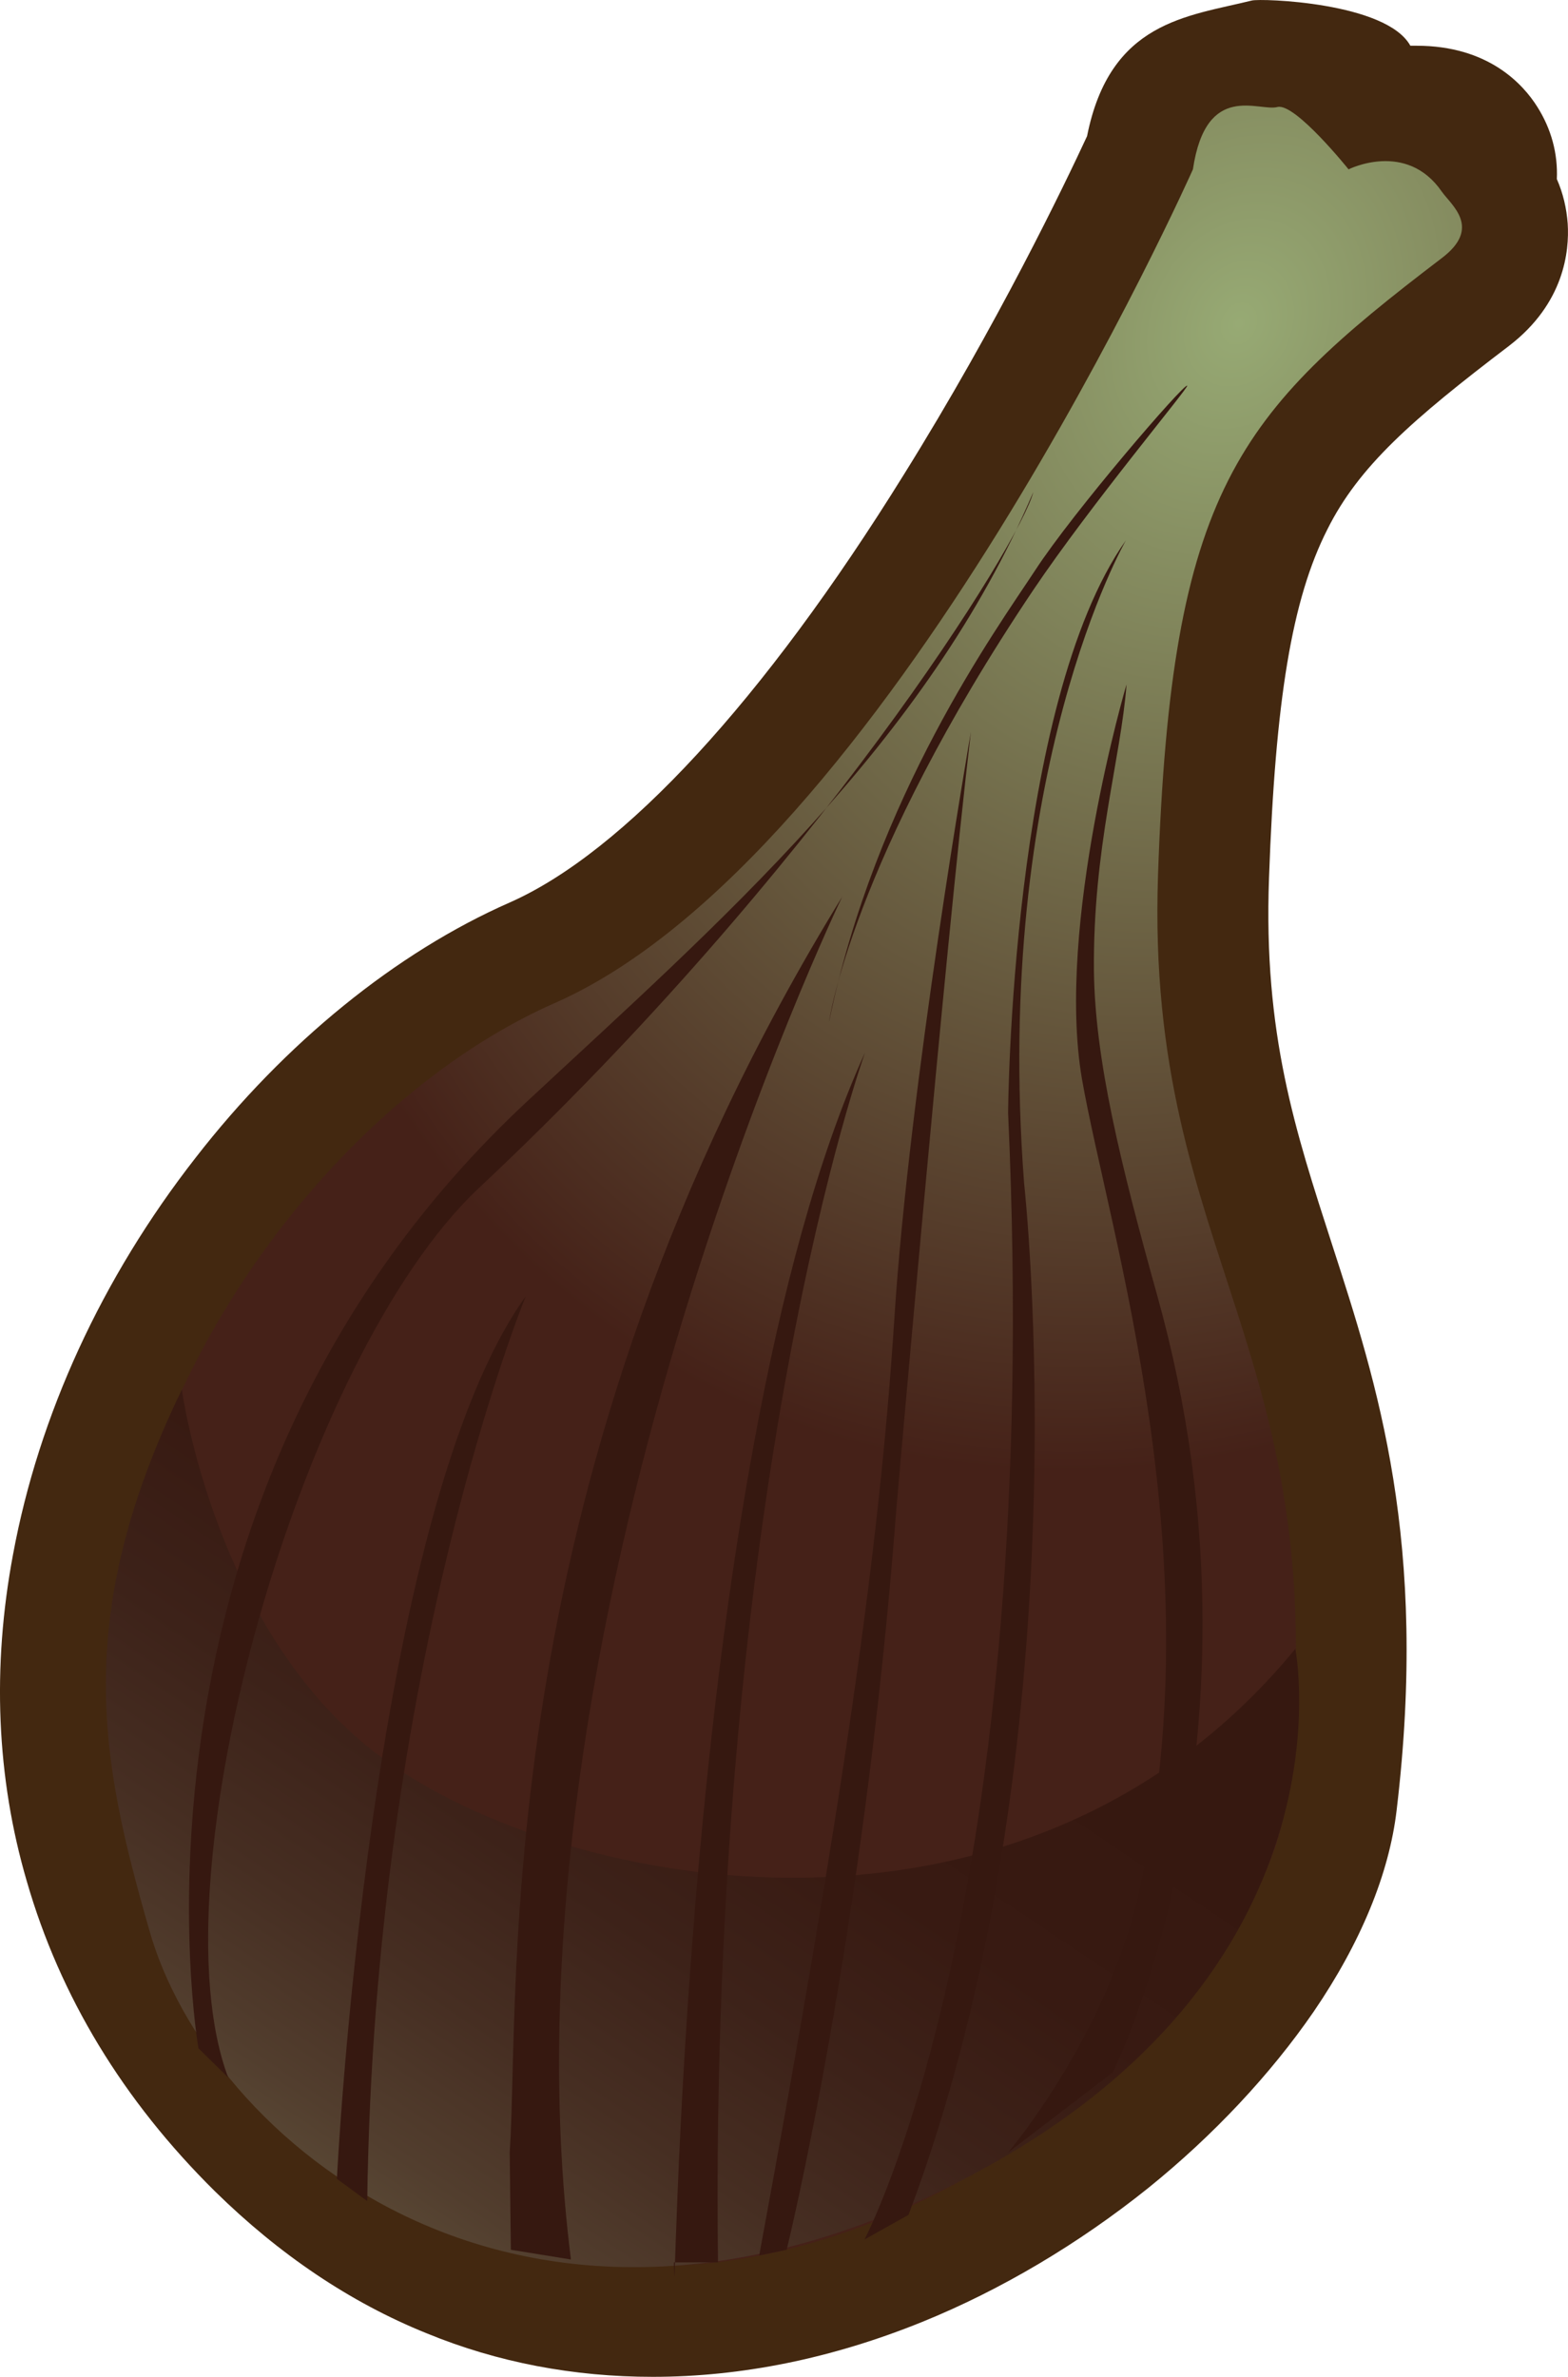 <?xml version="1.0" encoding="UTF-8" standalone="no"?>
<!-- Generator: Adobe Illustrator 23.0.2, SVG Export Plug-In . SVG Version: 6.00 Build 0)  -->

<svg
   xmlns:dc="http://purl.org/dc/elements/1.1/"
   xmlns:cc="http://creativecommons.org/ns#"
   xmlns:rdf="http://www.w3.org/1999/02/22-rdf-syntax-ns#"
   xmlns:svg="http://www.w3.org/2000/svg"
   xmlns="http://www.w3.org/2000/svg"
   xmlns:sodipodi="http://sodipodi.sourceforge.net/DTD/sodipodi-0.dtd"
   xmlns:inkscape="http://www.inkscape.org/namespaces/inkscape"
   version="1.1"
   id="Layer_1"
   x="0px"
   y="0px"
   viewBox="0 0 27.403 41.529"
   xml:space="preserve"
   sodipodi:docname="figpowerupitem.svg"
   width="27.403"
   height="41.529"
   inkscape:version="0.92.4 (33fec40, 2019-01-16)"><defs
   id="defs635" /><sodipodi:namedview
   pagecolor="#ffffff"
   bordercolor="#666666"
   borderopacity="1"
   objecttolerance="10"
   gridtolerance="10"
   guidetolerance="10"
   inkscape:pageopacity="0"
   inkscape:pageshadow="2"
   inkscape:window-width="640"
   inkscape:window-height="480"
   id="namedview633"
   showgrid="false"
   inkscape:zoom="3.9650537"
   inkscape:cx="13.708167"
   inkscape:cy="19.96"
   inkscape:window-x="0"
   inkscape:window-y="24"
   inkscape:window-maximized="0"
   inkscape:current-layer="Layer_1" />
<style
   type="text/css"
   id="style580">
	.st0{fill:#432810;}
	.st1{fill:url(#SVGID_1_);}
	.st2{fill:url(#SVGID_2_);}
	.st3{fill:#361810;}
</style>
<g
   id="g630"
   transform="translate(-21.632,-8.191)">
	<g
   id="g624">
		<path
   class="st0"
   d="m 49.03,12.1 c -0.02,-0.27 -0.08,-0.53 -0.19,-0.78 0.02,-0.45 -0.1,-0.88 -0.34,-1.26 -0.25,-0.4 -0.86,-1.07 -2.11,-1.07 -0.04,0 -0.07,0 -0.11,0 -0.42,-0.76 -2.61,-0.83 -2.77,-0.79 -1.13,0.28 -2.48,0.36 -2.88,2.37 -0.39,0.84 -1.56,3.28 -3.2,5.91 -2.45,3.95 -4.9,6.6 -6.89,7.48 -1.98,0.87 -3.93,2.45 -5.49,4.46 -1.64,2.1 -2.74,4.5 -3.19,6.93 -0.37,1.97 -0.29,3.9 0.24,5.71 0.58,2.01 1.68,3.83 3.29,5.42 1.12,1.1 2.36,1.94 3.7,2.48 1.24,0.51 2.57,0.76 3.95,0.76 1.55,0 3.13,-0.32 4.71,-0.96 1.38,-0.56 2.74,-1.37 3.95,-2.34 1.14,-0.92 2.14,-1.99 2.89,-3.08 0.82,-1.2 1.32,-2.41 1.45,-3.52 0.56,-4.69 -0.34,-7.45 -1.13,-9.89 -0.64,-1.98 -1.2,-3.67 -1.1,-6.4 0.11,-3.11 0.4,-4.87 1.02,-6.09 0.55,-1.1 1.47,-1.91 3.18,-3.21 0.96,-0.74 1.05,-1.65 1.02,-2.13 z"
   id="path582"
   inkscape:connector-curvature="0"
   style="fill:#432810" />
		
			<radialGradient
   id="SVGID_1_"
   cx="43.303"
   cy="13.848"
   r="20.805"
   gradientTransform="matrix(-0.438,0.899,-0.72,-0.35,72.224,-20.235)"
   gradientUnits="userSpaceOnUse">
			<stop
   offset="0"
   style="stop-color:#97AA74"
   id="stop584" />
			<stop
   offset="1"
   style="stop-color:#452118"
   id="stop586" />
		</radialGradient>
		<path
   class="st1"
   d="m 42.48,11.15 c 0,0 -5.35,12.02 -11.16,14.57 -5.81,2.56 -11.47,12.56 -4.57,19.38 6.9,6.82 16.82,-0.96 17.37,-5.5 0.93,-7.83 -2.48,-9.38 -2.25,-16.12 0.23,-6.74 1.39,-8.06 4.96,-10.78 0.7,-0.53 0.17,-0.92 0,-1.16 -0.62,-0.9 -1.63,-0.39 -1.63,-0.39 0,0 -0.93,-1.16 -1.24,-1.09 -0.32,0.09 -1.25,-0.46 -1.48,1.09 z"
   id="path589"
   inkscape:connector-curvature="0"
   style="fill:url(#SVGID_1_)" />
		<linearGradient
   id="SVGID_2_"
   gradientUnits="userSpaceOnUse"
   x1="23.63"
   y1="52.721"
   x2="35.253"
   y2="35.409">
			<stop
   offset="0"
   style="stop-color:#97AA74"
   id="stop591" />
			<stop
   offset="0.042"
   style="stop-color:#8E9869"
   id="stop593" />
			<stop
   offset="0.159"
   style="stop-color:#777251"
   id="stop595" />
			<stop
   offset="0.28"
   style="stop-color:#62543D"
   id="stop597" />
			<stop
   offset="0.406"
   style="stop-color:#523E2E"
   id="stop599" />
			<stop
   offset="0.536"
   style="stop-color:#462E22"
   id="stop601" />
			<stop
   offset="0.673"
   style="stop-color:#3D2219"
   id="stop603" />
			<stop
   offset="0.821"
   style="stop-color:#381A12"
   id="stop605" />
			<stop
   offset="1"
   style="stop-color:#361810"
   id="stop607" />
		</linearGradient>
		<path
   class="st2"
   d="m 24.81,32.47 c 0,0 0.58,4.31 3.52,6.45 3.23,2.36 11.23,3.82 15.94,-1.92 0,0 1.12,5.7 -5.8,9.27 -7.8,4.03 -13.22,-0.75 -14.23,-4.36 -0.85,-2.96 -1.36,-5.45 0.57,-9.44 z"
   id="path610"
   inkscape:connector-curvature="0"
   style="fill:url(#SVGID_2_)" />
		<path
   class="st3"
   d="m 30.54,45.8 c 0.19,-2.88 -0.41,-11.82 5.81,-21.94 0,0 -6.14,12.72 -4.74,23.81 L 30.56,47.5 Z"
   id="path612"
   inkscape:connector-curvature="0"
   style="fill:#361810" />
		<path
   class="st3"
   d="m 25.1,43.98 c 0,0 -1.69,-9.63 5.75,-16.55 3.33,-3.1 6.98,-6.26 8.84,-10.64 -0.22,0.87 -3.77,6.61 -9.69,12.16 -3.13,2.94 -5.69,12.06 -4.38,15.54 z"
   id="path614"
   inkscape:connector-curvature="0"
   style="fill:#361810" />
		<path
   class="st3"
   d="m 27.52,46.26 c 0,0 0.57,-11.62 3.3,-15.42 0,0 -2.65,6.45 -2.77,15.81 z"
   id="path616"
   inkscape:connector-curvature="0"
   style="fill:#361810" />
		<path
   class="st3"
   d="m 33.41,47.72 c 0.03,2.43 0,-13.78 3.34,-21.14 0,0 -2.73,7.56 -2.57,21.14 z"
   id="path618"
   inkscape:connector-curvature="0"
   style="fill:#361810" />
		<path
   class="st3"
   d="m 36.74,47.32 c 0,0 3.14,-5.9 2.51,-19.68 0,0 0.04,-7.15 2.06,-10.01 0,0 -2.33,4.03 -1.78,11.24 0,0 1.09,9.76 -2.02,18.02 z"
   id="path620"
   inkscape:connector-curvature="0"
   style="fill:#361810" />
		<path
   class="st3"
   d="m 40.54,27.04 c 0.47,2.69 2.35,8.45 0.98,14.29 -0.59,2.5 -2.27,4.47 -2.27,4.47 l 1.83,-1.4 c 0,0 2.93,-5.85 0.78,-13.56 -0.65,-2.33 -1.09,-4.13 -1.11,-5.68 -0.02,-2.16 0.47,-3.7 0.57,-5.01 0,-0.01 -1.24,4.2 -0.78,6.89 z"
   id="path622"
   inkscape:connector-curvature="0"
   style="fill:#361810" />
	</g>
	<path
   class="st3"
   d="m 38.6,20.98 c 0,0 -1.08,6.18 -1.34,10.28 C 37,35.27 36.36,39.7 34.9,47.6 l 0.48,-0.1 c 0,0 1.35,-5.47 1.92,-12.98 0,0.01 0.84,-9.66 1.3,-13.54 z"
   id="path626"
   inkscape:connector-curvature="0"
   style="fill:#361810" />
	<path
   class="st3"
   d="m 39.72,18.16 c -0.67,1.02 -2.79,3.94 -3.6,7.89 0,0 0.38,-2.8 3.57,-7.55 1.01,-1.5 2.72,-3.54 2.69,-3.57 -0.05,-0.05 -1.99,2.2 -2.66,3.23 z"
   id="path628"
   inkscape:connector-curvature="0"
   style="fill:#361810" />
</g>
</svg>